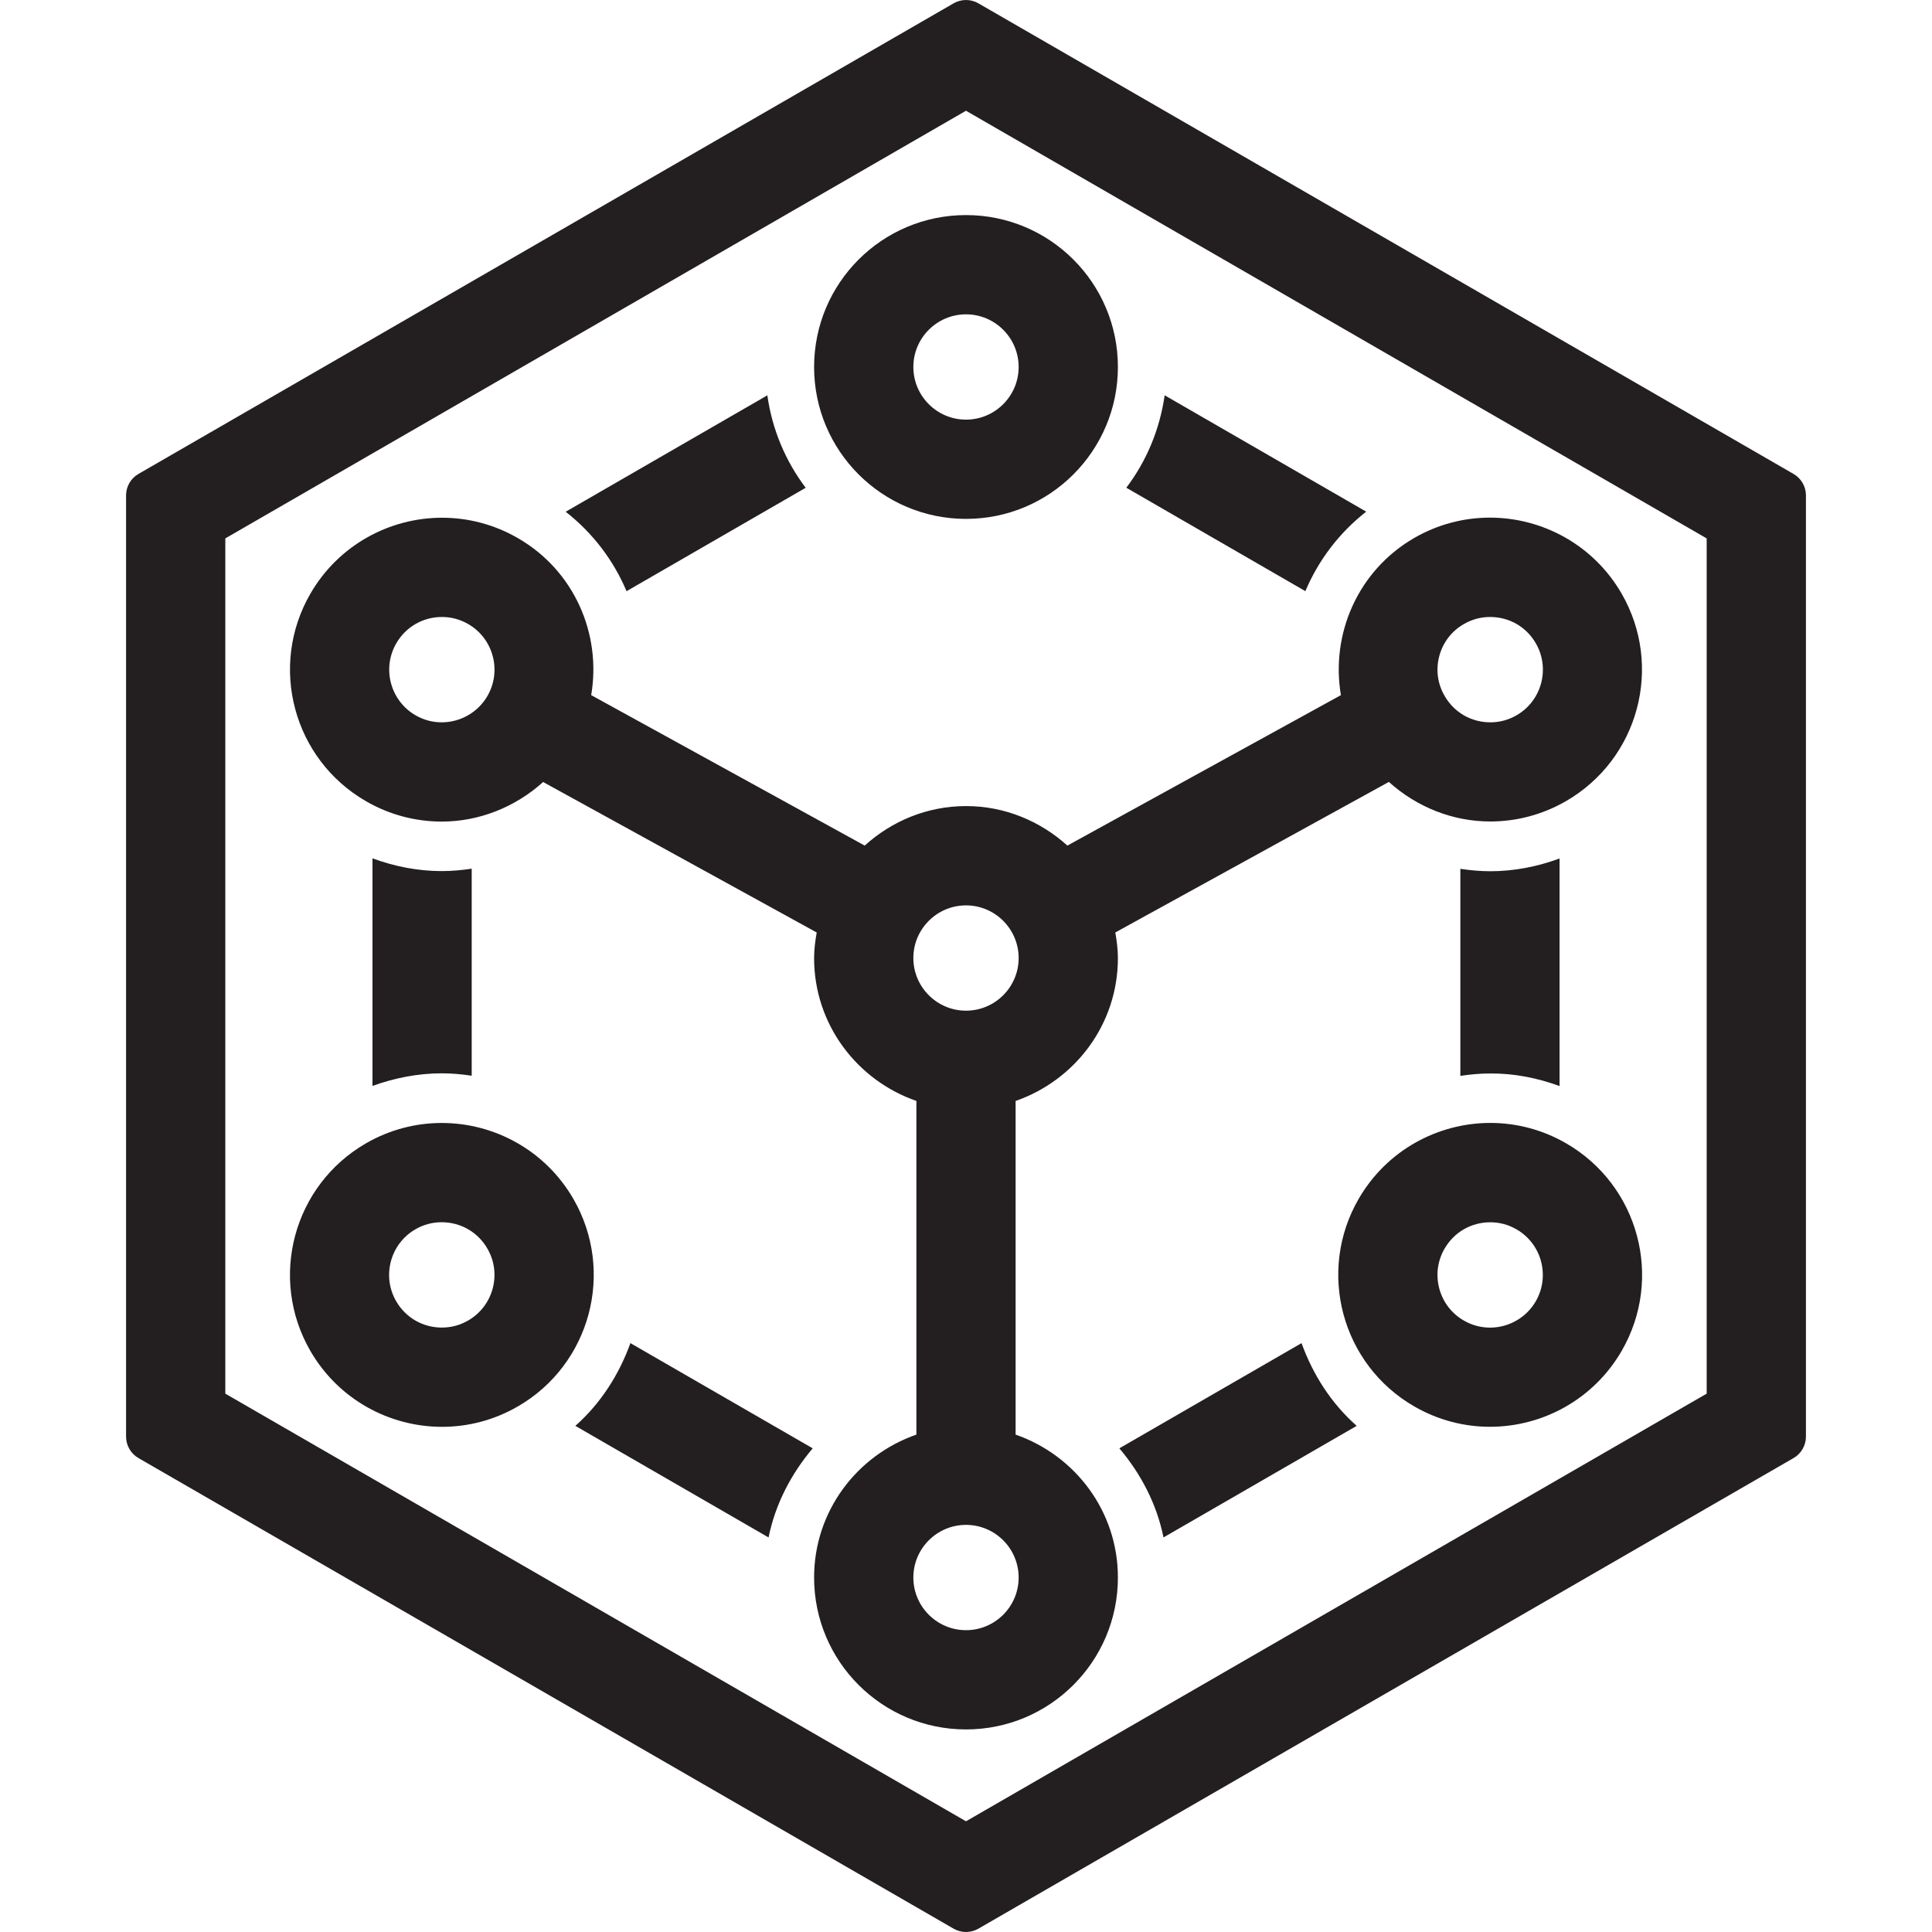 <?xml version="1.0" encoding="utf-8"?>
<!-- Generator: Adobe Illustrator 23.0.1, SVG Export Plug-In . SVG Version: 6.00 Build 0)  -->
<svg version="1.1" id="Layer_1" xmlns="http://www.w3.org/2000/svg" xmlns:xlink="http://www.w3.org/1999/xlink" x="0px" y="0px"
	 viewBox="0 0 40 40" style="enable-background:new 0 0 40 40;" xml:space="preserve">
<style type="text/css">
	.st0{fill:#231F20;}
</style>
<g>
	<path class="st0" d="M37.133,9.812L20.257,0.069C20.177,0.023,20.089,0,20,0s-0.177,0.023-0.257,0.069L2.867,9.812
		C2.708,9.903,2.61,10.073,2.61,10.256v19.487c0,0.184,0.098,0.353,0.257,0.445l16.876,9.743C19.823,39.977,19.911,40,20,40
		s0.177-0.023,0.257-0.069l16.876-9.743c0.159-0.091,0.257-0.262,0.257-0.445V10.256C37.39,10.073,37.292,9.904,37.133,9.812z
		 M35.335,28.854L20,37.708L4.665,28.854V11.147L20,2.293l15.335,8.854V28.854z M16.855,7.598c0,1.737,1.408,3.145,3.145,3.145
		c1.737,0,3.145-1.408,3.145-3.145S21.737,4.453,20,4.453S16.855,5.861,16.855,7.598z M21.09,7.598c0,0.601-0.489,1.09-1.09,1.09
		s-1.09-0.489-1.09-1.09s0.489-1.09,1.09-1.09S21.09,6.997,21.09,7.598z M32.425,23.671c-0.495-0.286-1.035-0.422-1.569-0.422
		c-1.087,0-2.144,0.565-2.727,1.573c-0.869,1.504-0.353,3.428,1.151,4.296c0.495,0.286,1.035,0.422,1.569,0.422
		c1.087,0,2.144-0.565,2.727-1.573C34.445,26.463,33.929,24.54,32.425,23.671z M31.797,26.941c-0.194,0.337-0.558,0.546-0.947,0.546
		c-0.191,0-0.374-0.049-0.542-0.146c-0.253-0.145-0.433-0.381-0.509-0.662c-0.075-0.281-0.037-0.575,0.109-0.827
		c0.198-0.342,0.552-0.546,0.947-0.546c0.191,0,0.374,0.049,0.542,0.146C31.919,25.752,32.097,26.42,31.797,26.941z M11.872,24.823
		c-0.583-1.009-1.64-1.574-2.727-1.573c-0.534,0-1.074,0.136-1.569,0.422c-1.504,0.869-2.019,2.792-1.151,4.296
		c0.583,1.009,1.64,1.573,2.727,1.573c0.534,0,1.074-0.136,1.569-0.422C12.224,28.251,12.739,26.328,11.872,24.823z M9.692,27.34
		c-0.168,0.097-0.351,0.146-0.543,0.146c-0.395,0-0.75-0.205-0.947-0.546c-0.301-0.521-0.121-1.189,0.399-1.489
		c0.168-0.097,0.351-0.146,0.543-0.146c0.395,0,0.75,0.205,0.947,0.546C10.393,26.371,10.214,27.039,9.692,27.34z M27.762,14.392
		l-5.663,3.115c-0.558-0.503-1.289-0.818-2.098-0.818c-0.81,0-1.542,0.314-2.098,0.818l-5.663-3.115
		c0.215-1.26-0.346-2.576-1.518-3.251c-0.495-0.286-1.035-0.422-1.569-0.422c-1.087,0-2.144,0.565-2.727,1.573
		c-0.869,1.504-0.353,3.428,1.151,4.296c0.495,0.286,1.035,0.422,1.569,0.422c0.77,0,1.517-0.296,2.099-0.819l5.664,3.115
		c-0.03,0.173-0.054,0.347-0.054,0.529c0,1.375,0.888,2.531,2.118,2.959v6.908c-1.23,0.427-2.118,1.584-2.118,2.959
		c0,1.737,1.408,3.145,3.145,3.145c1.737,0,3.145-1.408,3.145-3.145c0-1.375-0.888-2.531-2.118-2.959v-6.908
		c1.23-0.427,2.118-1.584,2.118-2.959c0-0.182-0.024-0.357-0.054-0.529l5.664-3.117c0.582,0.525,1.329,0.819,2.099,0.819
		c0.534,0,1.074-0.136,1.569-0.422c1.504-0.869,2.019-2.792,1.151-4.296c-0.583-1.009-1.64-1.573-2.727-1.573
		c-0.534,0-1.074,0.136-1.569,0.422C28.109,11.816,27.548,13.132,27.762,14.392z M10.092,14.409
		c-0.194,0.337-0.558,0.546-0.947,0.546c-0.191,0-0.374-0.049-0.542-0.146c-0.521-0.301-0.699-0.969-0.399-1.489
		c0.198-0.342,0.552-0.546,0.947-0.546c0.191,0,0.374,0.049,0.542,0.146C10.214,13.22,10.393,13.888,10.092,14.409z M21.09,32.661
		c0,0.601-0.489,1.09-1.09,1.09s-1.09-0.489-1.09-1.09c0-0.601,0.489-1.09,1.09-1.09C20.601,31.571,21.09,32.06,21.09,32.661z
		 M20,20.925c-0.601,0-1.09-0.489-1.09-1.09s0.489-1.09,1.09-1.09s1.09,0.489,1.09,1.09S20.601,20.925,20,20.925z M29.799,13.582
		c0.075-0.281,0.256-0.517,0.509-0.662c0.168-0.097,0.351-0.146,0.543-0.146c0.395,0,0.75,0.203,0.947,0.546
		c0.301,0.521,0.121,1.189-0.399,1.489c-0.168,0.097-0.351,0.146-0.542,0.146c-0.395,0-0.75-0.203-0.947-0.546
		C29.762,14.157,29.724,13.863,29.799,13.582z M12.972,12.24l3.709-2.141c-0.416-0.55-0.693-1.201-0.794-1.914l-4.175,2.41
		C12.279,11.04,12.704,11.605,12.972,12.24z M9.145,22.222c0.21,0,0.417,0.019,0.621,0.05v-4.287
		c-0.205,0.031-0.411,0.05-0.621,0.05c-0.49,0-0.975-0.095-1.433-0.264v4.712C8.17,22.317,8.655,22.222,9.145,22.222L9.145,22.222z
		 M11.912,29.521l4,2.31c0.142-0.697,0.471-1.32,0.914-1.845l-3.774-2.178C12.819,28.452,12.444,29.05,11.912,29.521z
		 M28.286,10.593l-4.173-2.409c-0.102,0.713-0.378,1.365-0.794,1.914l3.707,2.141C27.302,11.589,27.73,11.029,28.286,10.593z
		 M32.289,22.486v-4.712c-0.459,0.169-0.943,0.264-1.433,0.264c-0.21,0-0.417-0.019-0.621-0.05v4.287
		c0.205-0.031,0.411-0.05,0.622-0.05C31.347,22.222,31.83,22.317,32.289,22.486z M23.175,29.986
		c0.443,0.525,0.773,1.147,0.914,1.845l4-2.31c-0.522-0.461-0.903-1.052-1.142-1.713L23.175,29.986z"/>
</g>
</svg>
